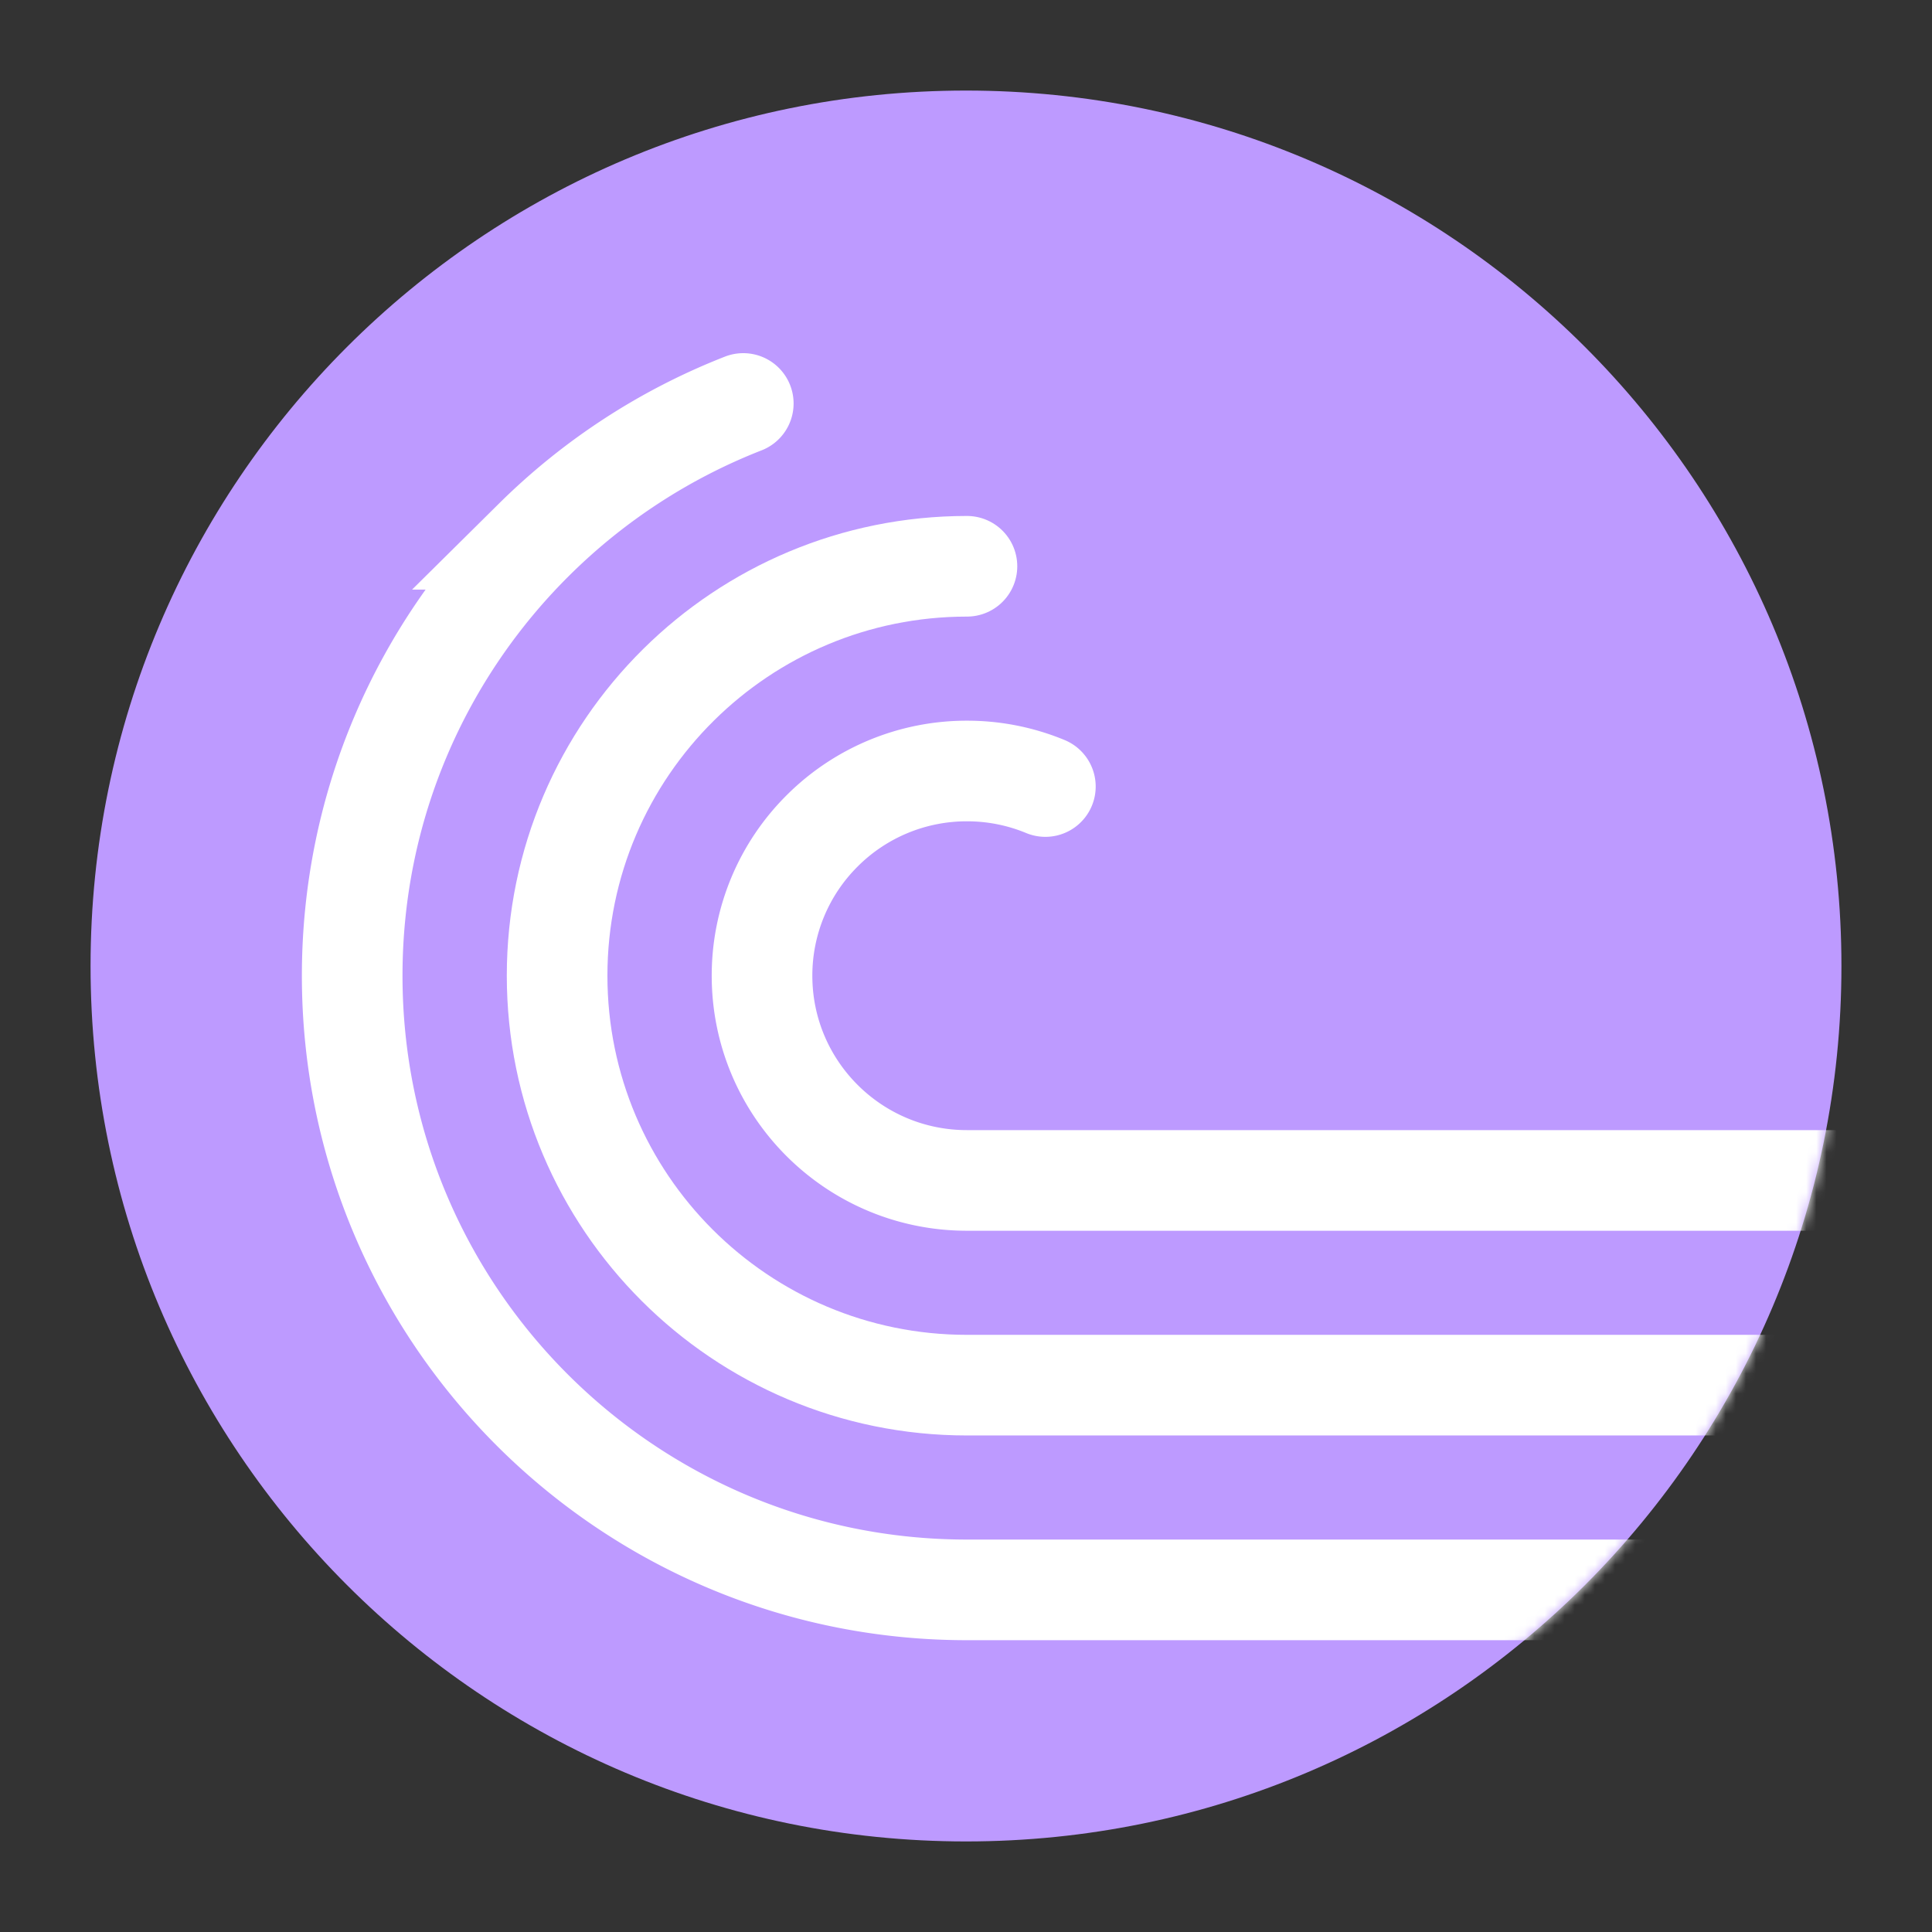 <svg xmlns="http://www.w3.org/2000/svg" width="192" height="192" fill="none"><rect width="100%" height="100%" fill="#333333" stroke="none"/><path fill="#BD9AFF" fill-rule="evenodd" d="M96 183c48.049 0 87-38.951 87-87S144.049 9 96 9 9 47.951 9 96s38.951 87 87 87Z" clip-rule="evenodd"/><mask id="a" width="174" height="174" x="9" y="9" maskUnits="userSpaceOnUse" style="mask-type:luminance"><path fill="#fff" fill-rule="evenodd" d="M96 183c48.049 0 87-38.951 87-87S144.049 9 96 9 9 47.951 9 96s38.951 87 87 87Z" clip-rule="evenodd"/></mask><g stroke="#fff" stroke-linecap="round" stroke-width="10" mask="url(#a)"><path d="M220.012 137.655H96.095c-22.495 0-40.73-18.217-40.73-40.69 0-11.309 4.618-21.54 12.073-28.914 7.36-7.28 17.483-11.775 28.657-11.775"/><path d="M219.45 158H96.095C62.353 158 35 130.674 35 96.966c0-16.964 6.927-32.311 18.11-43.373a61.158 61.158 0 0 1 20.756-13.496"/><path d="M103.888 78.164a20.317 20.317 0 0 0-7.793-1.543 20.31 20.31 0 0 0-14.328 5.887 20.272 20.272 0 0 0-6.037 14.458c0 11.236 9.118 20.344 20.365 20.344H216.26"/></g></svg>